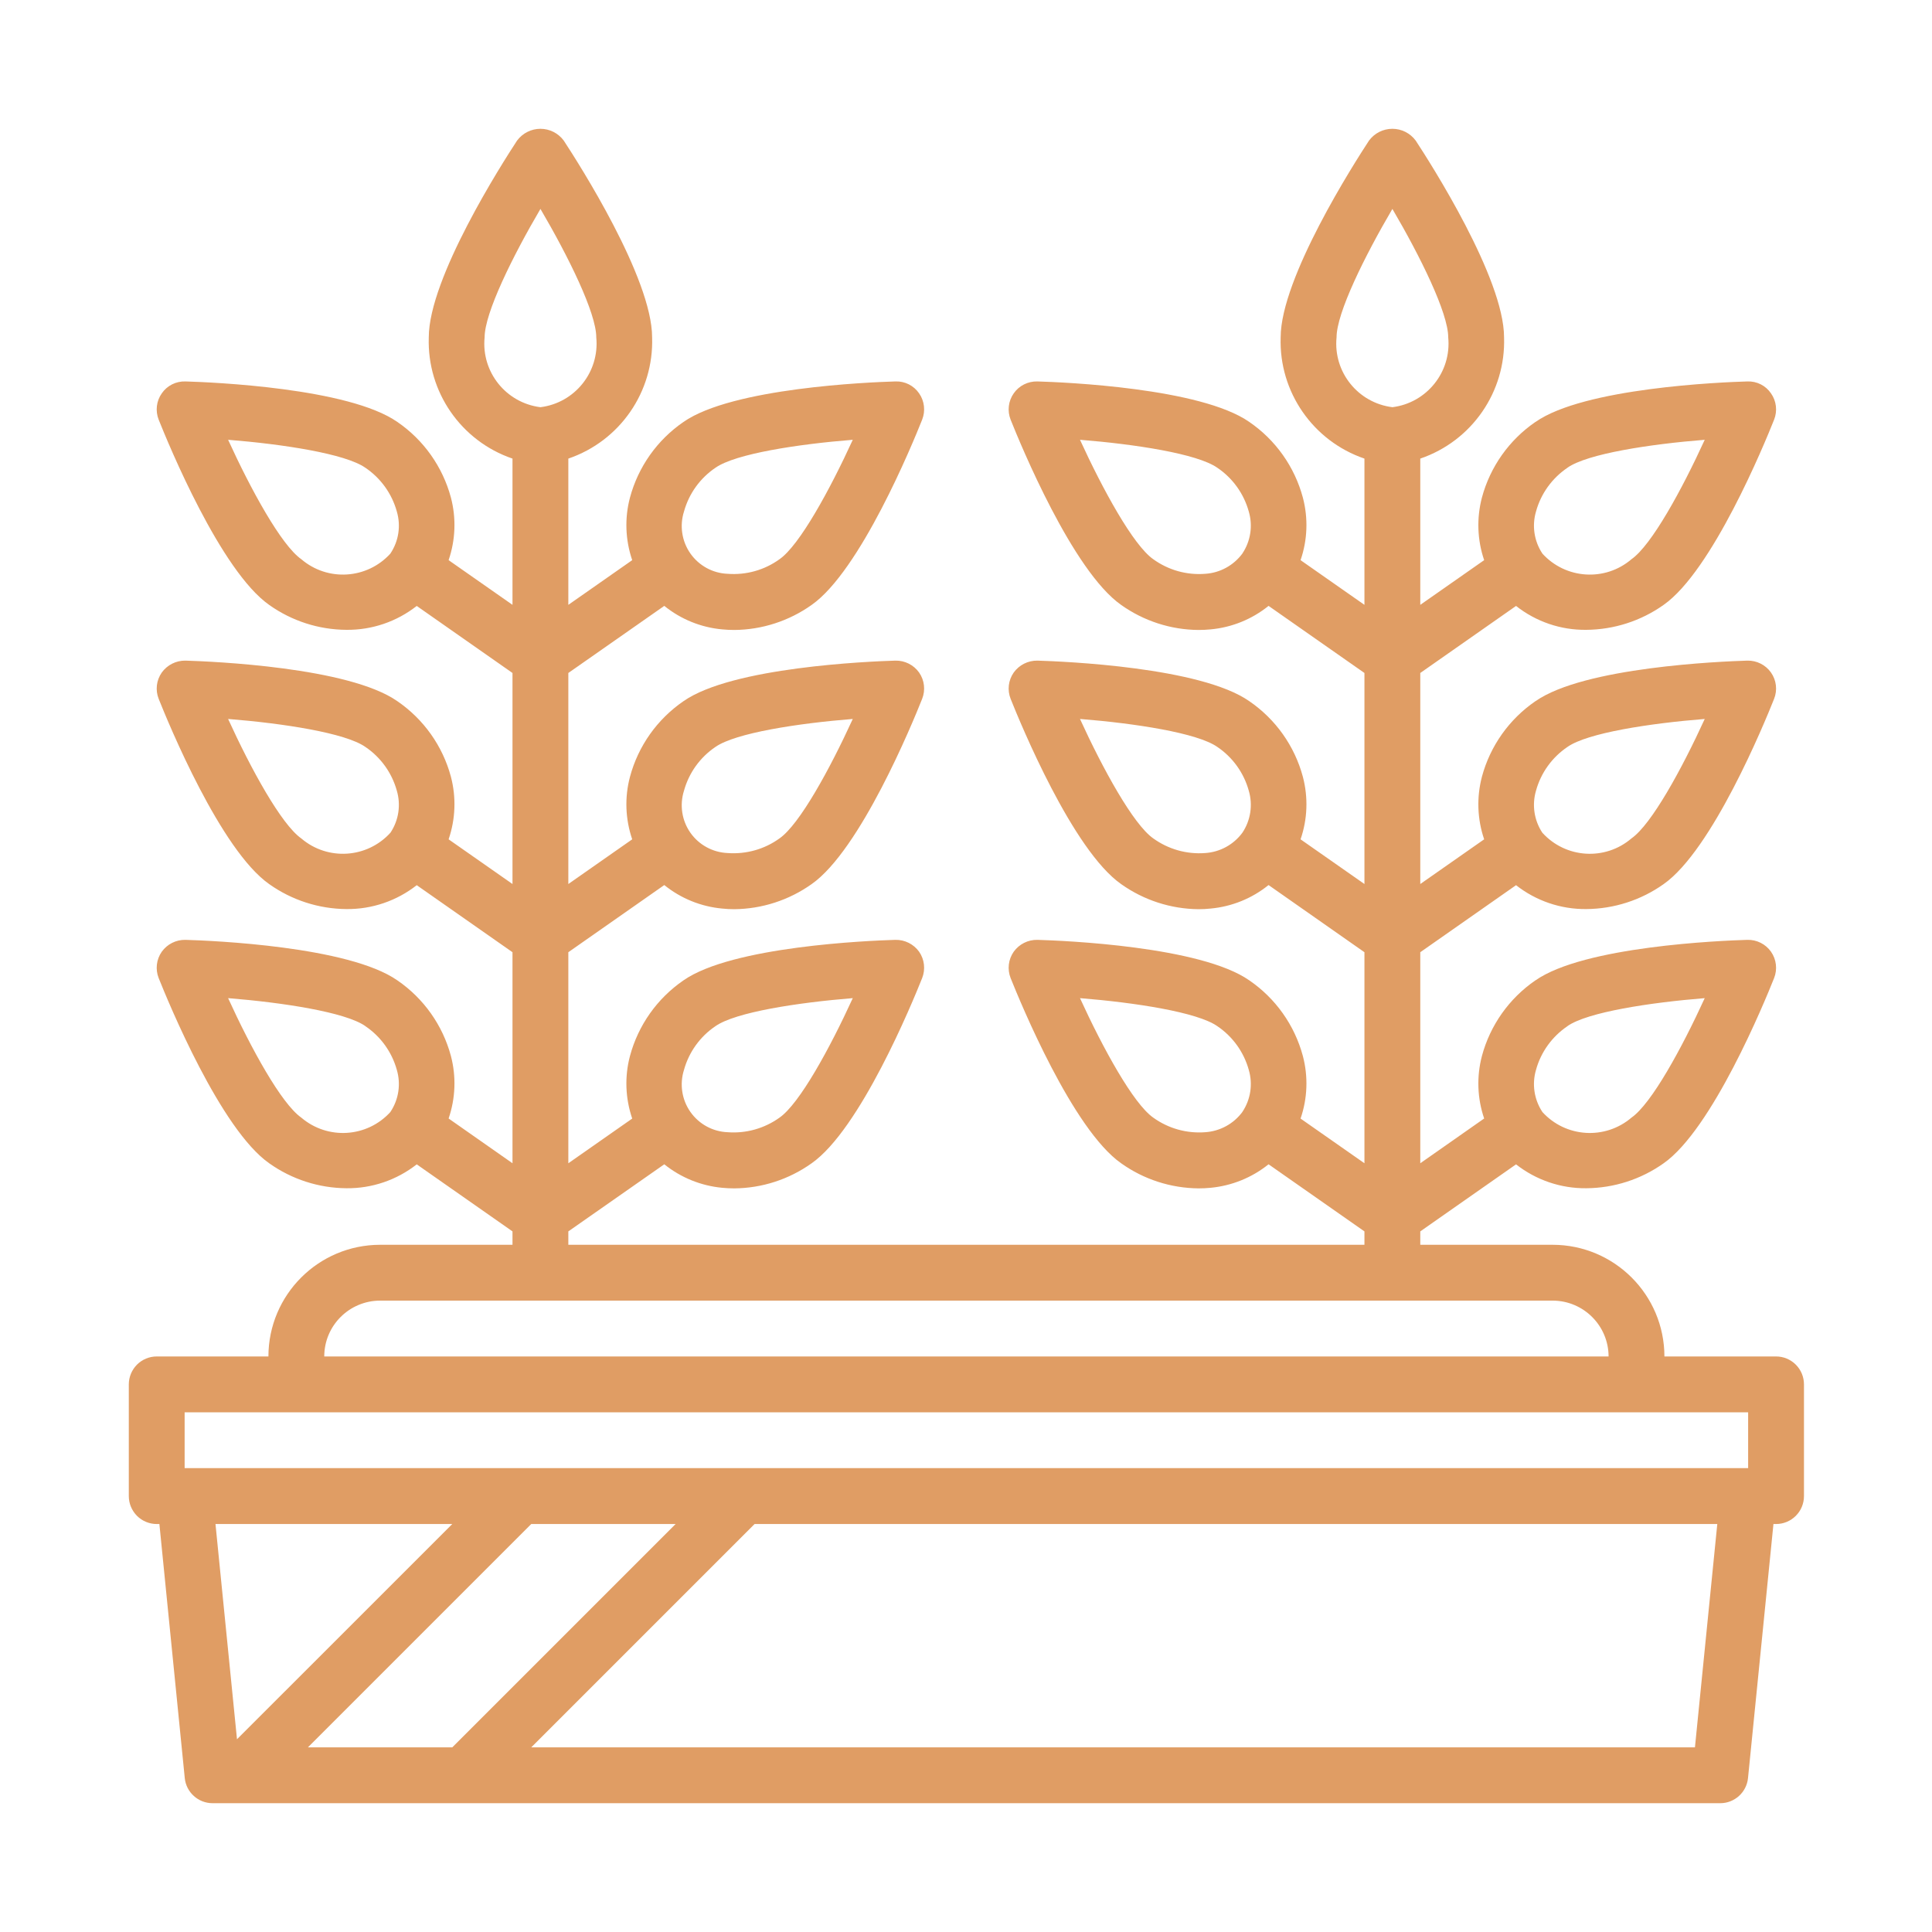 <svg width="30" height="30" viewBox="0 0 30 30" fill="none" xmlns="http://www.w3.org/2000/svg">
<path d="M27.579 21.063H25.845C25.844 20.106 25.068 19.33 24.11 19.329H22.054V19.121L23.541 18.08C23.852 18.324 24.236 18.455 24.631 18.451C25.062 18.448 25.481 18.313 25.832 18.064C26.586 17.536 27.394 15.575 27.548 15.188C27.602 15.052 27.584 14.898 27.5 14.778C27.416 14.659 27.278 14.59 27.133 14.594C26.716 14.606 24.597 14.695 23.843 15.223L23.842 15.223C23.434 15.503 23.139 15.92 23.011 16.398C22.927 16.718 22.939 17.055 23.046 17.368L22.054 18.063V14.786L23.541 13.745C23.852 13.989 24.236 14.12 24.631 14.116C25.062 14.113 25.481 13.978 25.832 13.729C26.586 13.201 27.394 11.24 27.548 10.852C27.602 10.716 27.584 10.563 27.5 10.443C27.416 10.324 27.278 10.255 27.133 10.258C26.716 10.271 24.597 10.359 23.843 10.888L23.842 10.888C23.434 11.168 23.139 11.584 23.011 12.062C22.927 12.382 22.939 12.72 23.046 13.033L22.054 13.727V10.45L23.541 9.409C23.852 9.654 24.236 9.785 24.631 9.78C25.062 9.777 25.481 9.642 25.832 9.393C26.586 8.865 27.394 6.905 27.548 6.517C27.602 6.381 27.584 6.227 27.5 6.108C27.418 5.987 27.279 5.917 27.133 5.923C26.716 5.935 24.597 6.024 23.843 6.552L23.842 6.552C23.434 6.832 23.139 7.249 23.011 7.727C22.927 8.047 22.939 8.385 23.046 8.698L22.054 9.392V7.121C22.855 6.848 23.383 6.084 23.355 5.239C23.355 4.318 22.212 2.532 21.983 2.183C21.898 2.068 21.764 2 21.621 2C21.477 2 21.343 2.068 21.258 2.183C21.029 2.532 19.886 4.318 19.886 5.239C19.858 6.084 20.387 6.848 21.187 7.121V9.392L20.195 8.698C20.303 8.385 20.315 8.047 20.231 7.727C20.103 7.249 19.808 6.832 19.399 6.552C18.645 6.024 16.526 5.935 16.109 5.923C15.963 5.919 15.824 5.988 15.741 6.108C15.657 6.227 15.639 6.381 15.693 6.517C15.848 6.905 16.655 8.865 17.41 9.394C17.761 9.643 18.18 9.779 18.61 9.782C18.673 9.782 18.736 9.779 18.798 9.773C19.127 9.743 19.441 9.616 19.698 9.408L21.187 10.45V13.727L20.195 13.033C20.303 12.72 20.315 12.383 20.231 12.062C20.103 11.584 19.808 11.168 19.399 10.888C18.645 10.359 16.526 10.271 16.109 10.258C15.963 10.256 15.826 10.325 15.741 10.443C15.657 10.563 15.639 10.716 15.693 10.852C15.848 11.24 16.655 13.201 17.41 13.729C17.761 13.978 18.18 14.114 18.61 14.118C18.673 14.118 18.736 14.115 18.798 14.108C19.127 14.078 19.441 13.951 19.698 13.743L21.187 14.786V18.063L20.195 17.369C20.303 17.055 20.315 16.718 20.231 16.398C20.103 15.92 19.808 15.503 19.399 15.223C18.645 14.695 16.526 14.606 16.109 14.594C15.963 14.591 15.826 14.66 15.741 14.778C15.657 14.898 15.639 15.052 15.693 15.188C15.848 15.575 16.655 17.536 17.41 18.064C17.761 18.314 18.18 18.449 18.61 18.453C18.673 18.453 18.736 18.45 18.798 18.444C19.127 18.413 19.441 18.286 19.698 18.079L21.187 19.121V19.329H8.825V19.121L10.315 18.079C10.572 18.286 10.885 18.413 11.214 18.444C11.277 18.45 11.339 18.453 11.402 18.453C11.832 18.45 12.251 18.314 12.602 18.064C13.357 17.536 14.165 15.575 14.319 15.188C14.373 15.052 14.355 14.898 14.272 14.778C14.187 14.66 14.049 14.591 13.904 14.594C13.487 14.606 11.368 14.695 10.613 15.223C10.205 15.503 9.91 15.92 9.782 16.398C9.697 16.718 9.71 17.055 9.817 17.369L8.825 18.063V14.786L10.315 13.743C10.572 13.951 10.885 14.078 11.214 14.108C11.277 14.115 11.339 14.118 11.402 14.118C11.832 14.114 12.251 13.978 12.602 13.729C13.357 13.201 14.165 11.24 14.319 10.852C14.373 10.716 14.355 10.563 14.272 10.443C14.187 10.324 14.049 10.255 13.904 10.258C13.487 10.271 11.368 10.359 10.613 10.888C10.205 11.168 9.91 11.584 9.782 12.063C9.697 12.383 9.71 12.72 9.817 13.033L8.825 13.727V10.45L10.315 9.408C10.572 9.616 10.885 9.743 11.214 9.773C11.277 9.779 11.339 9.782 11.402 9.782C11.832 9.779 12.251 9.643 12.602 9.394C13.357 8.865 14.165 6.905 14.319 6.517C14.373 6.381 14.355 6.227 14.272 6.108C14.189 5.987 14.05 5.917 13.904 5.923C13.487 5.935 11.368 6.024 10.613 6.552C10.205 6.832 9.91 7.249 9.782 7.727C9.697 8.047 9.71 8.385 9.817 8.698L8.825 9.392V7.121C9.626 6.848 10.154 6.084 10.126 5.239C10.126 4.318 8.983 2.532 8.754 2.183C8.669 2.068 8.535 2 8.392 2C8.249 2 8.114 2.068 8.029 2.183C7.8 2.532 6.658 4.318 6.658 5.239C6.63 6.084 7.158 6.848 7.958 7.121V9.392L6.966 8.698C7.073 8.385 7.086 8.047 7.002 7.727C6.874 7.249 6.579 6.832 6.17 6.552L6.17 6.552C5.415 6.024 3.297 5.935 2.88 5.923C2.734 5.918 2.595 5.987 2.512 6.108C2.428 6.227 2.41 6.381 2.464 6.517C2.619 6.905 3.426 8.865 4.181 9.394C4.532 9.643 4.951 9.778 5.381 9.78C5.776 9.784 6.16 9.653 6.471 9.409L7.958 10.45V13.727L6.966 13.033C7.073 12.72 7.086 12.383 7.002 12.062C6.874 11.584 6.579 11.168 6.17 10.888L6.17 10.888C5.415 10.359 3.297 10.271 2.88 10.258C2.734 10.256 2.597 10.325 2.512 10.443C2.428 10.563 2.41 10.716 2.464 10.852C2.619 11.24 3.426 13.201 4.181 13.729C4.532 13.978 4.951 14.113 5.381 14.116C5.776 14.12 6.16 13.989 6.471 13.745L7.958 14.786V18.063L6.966 17.368C7.073 17.055 7.086 16.718 7.002 16.398C6.874 15.92 6.579 15.503 6.17 15.223L6.17 15.223C5.415 14.695 3.297 14.606 2.88 14.594C2.734 14.591 2.597 14.66 2.512 14.778C2.428 14.898 2.41 15.052 2.464 15.188C2.619 15.575 3.426 17.536 4.181 18.064C4.532 18.313 4.951 18.448 5.381 18.451C5.776 18.455 6.16 18.324 6.471 18.08L7.958 19.121V19.329H5.902C4.945 19.33 4.169 20.106 4.168 21.063H2.434C2.319 21.063 2.208 21.109 2.127 21.19C2.046 21.272 2 21.382 2 21.497V23.231C2 23.346 2.046 23.456 2.127 23.538C2.208 23.619 2.319 23.665 2.434 23.665H2.475L2.869 27.61C2.891 27.831 3.078 28 3.301 28H26.712C26.934 28 27.121 27.831 27.143 27.61L27.538 23.665H27.579C27.694 23.665 27.804 23.619 27.885 23.538C27.967 23.456 28.012 23.346 28.012 23.231V21.497C28.012 21.382 27.967 21.272 27.885 21.19C27.804 21.109 27.694 21.063 27.579 21.063ZM23.851 16.613C23.927 16.336 24.101 16.095 24.34 15.934V15.933C24.65 15.716 25.618 15.568 26.471 15.499C26.115 16.277 25.645 17.137 25.334 17.354C24.925 17.704 24.311 17.665 23.949 17.266L23.949 17.265L23.949 17.265C23.822 17.073 23.786 16.834 23.851 16.613ZM23.851 12.278C23.927 12 24.101 11.759 24.34 11.598V11.598C24.65 11.38 25.618 11.232 26.471 11.164C26.115 11.942 25.645 12.801 25.334 13.018C24.925 13.369 24.311 13.33 23.949 12.93L23.949 12.93L23.949 12.93C23.822 12.738 23.786 12.499 23.851 12.278ZM23.851 7.943C23.927 7.665 24.101 7.424 24.34 7.263V7.262C24.65 7.045 25.618 6.897 26.471 6.829C26.115 7.607 25.645 8.466 25.334 8.683C24.925 9.034 24.311 8.994 23.949 8.595L23.949 8.594L23.949 8.594C23.822 8.402 23.786 8.164 23.851 7.943ZM18.714 8.91C18.426 8.933 18.141 8.852 17.907 8.683C17.597 8.466 17.126 7.606 16.77 6.829C17.623 6.897 18.591 7.045 18.902 7.263C19.141 7.424 19.314 7.665 19.391 7.943C19.456 8.164 19.42 8.402 19.292 8.594L19.292 8.594L19.292 8.595C19.155 8.78 18.944 8.896 18.714 8.91ZM18.714 13.246C18.427 13.268 18.141 13.187 17.907 13.018C17.597 12.801 17.126 11.942 16.77 11.164C17.623 11.232 18.591 11.38 18.902 11.598C19.141 11.759 19.314 12 19.391 12.278C19.456 12.499 19.42 12.738 19.292 12.93L19.292 12.93L19.292 12.93C19.155 13.116 18.944 13.231 18.714 13.246ZM18.714 17.581C18.427 17.603 18.141 17.523 17.907 17.354C17.597 17.137 17.126 16.277 16.77 15.499C17.623 15.568 18.591 15.716 18.902 15.934C19.141 16.095 19.314 16.336 19.391 16.613C19.456 16.835 19.42 17.073 19.292 17.265L19.292 17.265L19.292 17.266C19.155 17.451 18.944 17.566 18.714 17.581ZM10.621 16.613C10.698 16.336 10.871 16.095 11.11 15.934C11.421 15.716 12.389 15.568 13.242 15.499C12.886 16.277 12.416 17.137 12.105 17.354C11.871 17.522 11.586 17.603 11.299 17.581C11.067 17.572 10.853 17.455 10.72 17.265C10.587 17.075 10.551 16.834 10.621 16.613L10.621 16.613ZM10.621 12.278C10.698 12 10.871 11.759 11.11 11.598C11.421 11.381 12.389 11.232 13.242 11.164C12.886 11.942 12.416 12.801 12.105 13.018C11.872 13.187 11.586 13.267 11.299 13.246C11.067 13.236 10.853 13.12 10.72 12.93C10.587 12.74 10.551 12.499 10.621 12.278L10.621 12.278ZM10.621 7.943C10.698 7.665 10.871 7.424 11.11 7.263C11.421 7.045 12.389 6.897 13.242 6.829C12.886 7.606 12.416 8.466 12.105 8.683C11.872 8.852 11.586 8.932 11.299 8.91C11.067 8.901 10.853 8.784 10.72 8.594C10.587 8.404 10.551 8.163 10.621 7.943L10.621 7.943ZM4.678 8.683C4.368 8.466 3.897 7.606 3.542 6.829C4.394 6.897 5.362 7.045 5.673 7.263V7.263C5.912 7.424 6.085 7.665 6.162 7.943C6.227 8.164 6.191 8.402 6.063 8.594L6.063 8.594L6.063 8.595C5.701 8.994 5.088 9.034 4.678 8.683H4.678ZM4.678 13.019C4.368 12.801 3.897 11.942 3.542 11.164C4.394 11.232 5.362 11.38 5.673 11.598V11.598C5.912 11.759 6.085 12 6.162 12.278C6.227 12.499 6.191 12.738 6.063 12.93L6.063 12.93L6.063 12.93C5.701 13.329 5.088 13.369 4.678 13.019H4.678ZM4.678 17.354C4.368 17.137 3.897 16.277 3.542 15.499C4.394 15.568 5.362 15.716 5.673 15.933V15.934C5.912 16.095 6.085 16.336 6.162 16.613C6.227 16.834 6.191 17.073 6.063 17.265L6.063 17.265L6.063 17.266C5.701 17.665 5.088 17.704 4.678 17.354H4.678ZM20.754 5.239C20.754 4.86 21.188 3.982 21.621 3.244C22.054 3.982 22.488 4.86 22.488 5.239C22.54 5.776 22.155 6.256 21.621 6.323C21.086 6.256 20.701 5.776 20.754 5.239ZM7.525 5.239C7.525 4.86 7.959 3.982 8.392 3.244C8.825 3.982 9.259 4.86 9.259 5.239C9.311 5.776 8.927 6.256 8.392 6.323C7.857 6.256 7.472 5.776 7.525 5.239ZM5.902 20.196H24.11C24.589 20.197 24.977 20.585 24.978 21.063H5.035C5.035 20.585 5.423 20.197 5.902 20.196ZM2.867 21.93H27.145V22.797H2.867V21.93ZM4.781 27.133L8.249 23.665H10.491L7.023 27.133H4.781ZM7.023 23.665L3.68 27.007L3.346 23.665H7.023ZM26.319 27.133H8.249L11.717 23.665H26.666L26.319 27.133Z" fill="#E09D64"/>
</svg>
